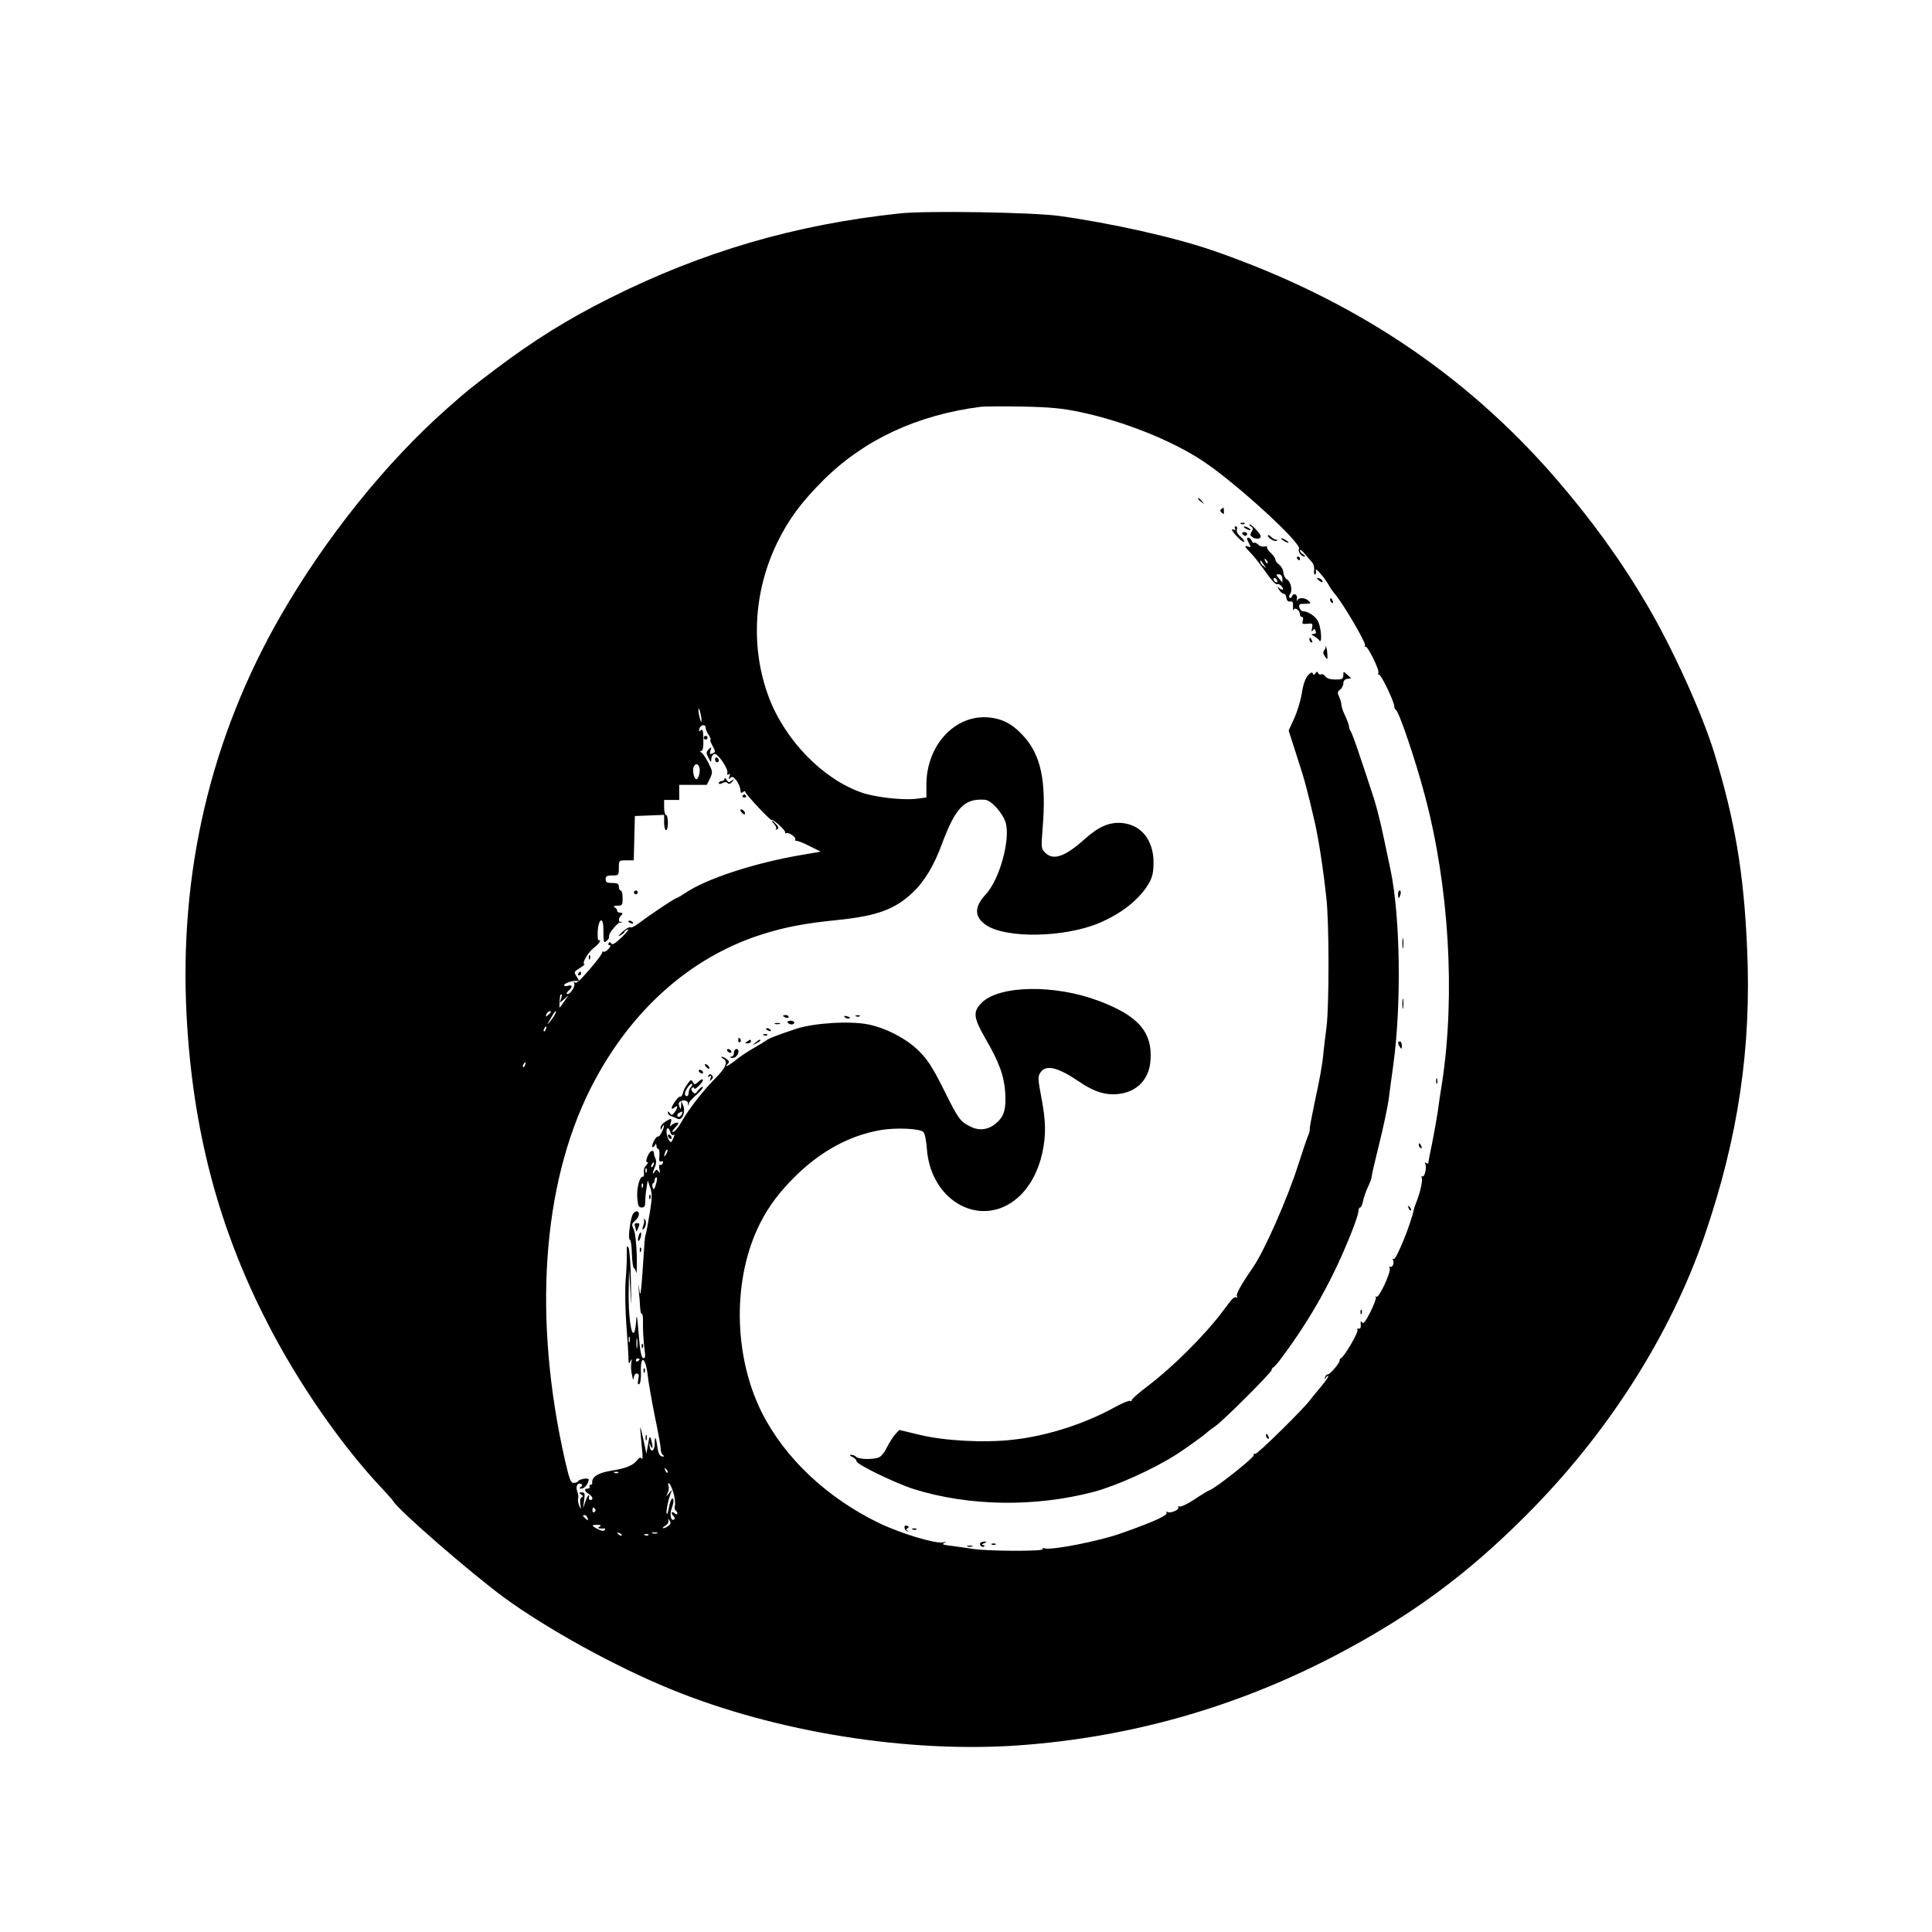 <?xml version="1.0" standalone="no"?>
<!DOCTYPE svg PUBLIC "-//W3C//DTD SVG 20010904//EN"
 "http://www.w3.org/TR/2001/REC-SVG-20010904/DTD/svg10.dtd">
<svg version="1.0" xmlns="http://www.w3.org/2000/svg"
 width="1024pt" height="1024pt" viewBox="0 0 1024 1024"
 preserveAspectRatio="xMidYMid meet">
<g transform="translate(0,1024) scale(0.1,-0.1)"
fill="#000000" stroke="none">
<path d="M4770 9109 c-556 -59 -1047 -203 -1540 -450 -223 -112 -398 -221
-600 -373 -140 -106 -154 -117 -259 -210 -323 -285 -644 -684 -883 -1099 -371
-645 -539 -1358 -499 -2120 32 -605 169 -1126 430 -1632 163 -318 394 -650
605 -873 28 -30 55 -60 59 -67 27 -48 408 -379 587 -511 230 -168 589 -366
885 -487 556 -228 1264 -341 1855 -297 584 43 1138 201 1655 469 407 212 705
430 1025 751 431 431 764 954 945 1482 178 519 249 995 225 1522 -17 399 -65
680 -174 1035 -64 209 -220 553 -354 781 -139 238 -295 453 -490 679 -482 554
-1071 945 -1807 1201 -207 72 -548 148 -825 186 -146 19 -702 28 -840 13z
m955 -1053 c233 -49 493 -153 657 -264 176 -118 520 -434 503 -461 -8 -13 12
-41 29 -41 6 0 3 5 -6 11 -10 5 -18 15 -18 22 0 7 12 -1 25 -18 14 -16 32 -37
39 -45 8 -8 13 -27 11 -43 -2 -15 1 -25 5 -22 5 3 7 13 4 23 -7 21 50 -44 68
-78 7 -14 22 -35 33 -48 44 -51 165 -258 160 -272 -4 -8 -3 -11 1 -7 10 10 76
-122 70 -140 -3 -8 -2 -12 3 -9 9 6 81 -143 81 -168 0 -8 4 -16 8 -18 16 -6
106 -271 155 -458 127 -478 161 -1050 91 -1514 -9 -55 -20 -128 -24 -161 -5
-33 -18 -106 -29 -162 -12 -55 -21 -104 -21 -108 0 -3 -5 -3 -12 1 -7 4 -8 3
-4 -5 10 -15 -3 -73 -15 -66 -5 4 -6 0 -3 -8 5 -15 -9 -78 -28 -126 -6 -14
-12 -32 -14 -40 -15 -77 -95 -272 -107 -264 -6 3 -7 1 -4 -5 9 -14 -3 -43 -14
-36 -5 3 -6 -1 -3 -9 7 -20 -57 -158 -70 -150 -6 3 -8 3 -4 -2 4 -4 -9 -39
-28 -78 -27 -52 -38 -67 -45 -56 -7 10 -8 7 -7 -11 2 -16 -2 -24 -10 -22 -8 1
-11 -2 -7 -8 6 -10 -70 -142 -87 -148 -4 -2 -8 -8 -8 -14 0 -14 -51 -73 -63
-73 -6 0 -12 -7 -14 -15 -4 -13 -3 -13 6 0 6 8 11 11 11 6 0 -6 -19 -33 -42
-60 -24 -28 -47 -57 -53 -65 -34 -47 -282 -291 -292 -287 -6 3 -10 0 -8 -7 4
-11 -196 -170 -231 -184 -10 -3 -47 -26 -83 -50 -36 -24 -72 -41 -79 -38 -7 3
-10 0 -7 -5 8 -12 -43 -33 -57 -24 -6 4 -8 3 -5 -3 9 -14 -63 -47 -238 -109
-117 -42 -367 -91 -407 -81 -10 3 -16 1 -12 -4 7 -12 -284 -11 -366 1 -36 6
-90 13 -120 17 -42 5 -50 8 -35 15 15 6 13 7 -8 3 -40 -8 -225 48 -337 102
-277 134 -501 345 -623 588 -151 303 -155 710 -9 1000 46 91 104 169 192 255
132 129 284 212 446 240 79 14 206 9 227 -9 9 -7 16 -43 20 -93 22 -282 295
-424 485 -253 60 54 105 137 126 232 21 96 20 170 -5 298 -18 98 -19 109 -4
131 28 43 93 27 203 -48 69 -47 123 -68 181 -68 114 0 191 69 199 179 11 151
-65 238 -277 317 -232 87 -525 82 -618 -11 -47 -47 -44 -78 18 -186 76 -131
101 -201 107 -291 5 -88 -6 -126 -49 -162 -41 -35 -90 -41 -136 -17 -55 27
-64 41 -143 200 -57 113 -83 154 -128 199 -66 66 -173 122 -269 142 -97 20
-289 8 -383 -23 -108 -36 -146 -51 -161 -63 -8 -6 -36 -23 -64 -39 -27 -15
-69 -43 -92 -61 -39 -32 -70 -47 -45 -22 9 9 7 14 -6 24 -9 8 -21 13 -27 13
-5 0 -2 -4 8 -10 28 -16 14 -50 -46 -109 -59 -59 -140 -164 -171 -220 -22 -38
-40 -60 -52 -60 -4 0 3 11 16 25 17 18 19 25 9 25 -8 0 -21 -6 -28 -12 -11
-11 -12 -9 -6 10 8 26 2 27 -30 6 -14 -9 -25 -24 -24 -33 0 -12 2 -11 9 4 5
11 9 15 9 9 1 -17 -25 -65 -32 -58 -3 3 -13 -8 -22 -25 -8 -17 -11 -31 -6 -31
5 0 12 6 14 13 3 7 6 5 6 -5 1 -10 5 -18 10 -18 5 0 8 -16 6 -36 -3 -27 0 -34
10 -30 9 3 12 0 8 -9 -3 -8 -9 -12 -14 -9 -6 3 -7 -6 -4 -23 5 -22 4 -25 -4
-13 -10 13 -12 13 -21 0 -13 -20 -13 -7 1 24 7 14 8 33 4 43 -5 10 -9 24 -9
30 -2 24 -21 14 -34 -16 -8 -21 -9 -31 -1 -31 6 0 3 -7 -6 -17 -10 -9 -15 -26
-12 -39 2 -13 -1 -22 -6 -21 -17 3 -34 -64 -29 -115 3 -39 8 -48 23 -48 15 0
19 7 19 33 0 17 3 50 7 72 l6 39 13 -38 c11 -32 11 -53 -2 -134 -9 -53 -18
-104 -21 -112 -3 -8 -6 -28 -7 -45 -1 -16 -6 -91 -11 -165 -8 -108 -11 -126
-16 -90 -7 44 -7 44 -3 -5 3 -27 6 -66 7 -87 1 -20 5 -34 9 -32 4 3 7 -19 6
-48 -1 -29 2 -84 6 -122 8 -57 7 -68 -5 -64 -10 3 -17 38 -24 129 -7 92 -11
110 -13 69 -2 -30 -7 -59 -12 -63 -15 -17 -30 94 -28 216 l2 122 7 -115 c5
-101 6 -95 3 47 -1 89 -7 170 -13 180 -8 14 -10 8 -9 -27 1 -25 -1 -90 -6
-145 -4 -57 -2 -160 4 -240 6 -77 11 -156 11 -175 1 -29 2 -32 10 -15 8 16 9
14 5 -10 -3 -16 -1 -46 4 -65 5 -24 8 -28 9 -12 1 12 7 22 16 22 11 0 13 -8 8
-32 -4 -21 -3 -29 5 -24 6 3 10 30 9 60 -4 102 26 85 37 -21 4 -35 21 -131 37
-211 17 -81 31 -158 31 -172 0 -14 5 -28 12 -32 8 -6 8 -8 -1 -8 -16 0 -25 16
-30 59 -7 49 -13 53 -13 7 0 -39 -23 -48 -27 -10 -3 18 -2 18 6 -1 12 -24 12
-1 2 35 -7 22 -9 18 -16 -25 l-9 -50 -17 80 c-20 87 -20 90 -4 -79 2 -22 0
-34 -4 -27 -6 9 -13 6 -27 -12 -21 -25 -61 -41 -134 -52 -73 -12 -106 -34
-101 -67 0 -5 -4 -8 -10 -8 -5 0 -7 -4 -4 -10 3 -5 -1 -10 -9 -10 -22 0 -20
-13 4 -28 21 -13 27 -32 10 -32 -5 0 -9 3 -9 8 5 28 -5 20 -17 -13 l-14 -40 6
43 c5 36 3 42 -13 42 -15 0 -16 -2 -3 -11 11 -8 12 -12 3 -15 -8 -4 -10 -18
-7 -37 4 -30 4 -30 -6 -8 -6 14 -8 31 -6 38 3 7 1 25 -5 40 -10 27 4 48 24 36
5 -3 3 -9 -4 -14 -11 -7 -10 -9 3 -9 16 0 38 27 38 48 0 11 -48 3 -56 -9 -3
-5 -13 -9 -24 -9 -15 0 -22 19 -44 113 -172 753 -124 1463 133 1976 206 409
526 697 911 819 125 39 224 58 402 76 206 21 303 57 395 145 63 59 114 144
157 262 71 189 118 238 226 230 34 -2 97 -73 111 -124 24 -91 -34 -300 -106
-377 -63 -67 -62 -122 4 -165 109 -70 413 -64 595 12 124 52 222 131 269 218
16 30 21 57 21 105 -1 119 -66 199 -169 208 -65 5 -121 -19 -192 -82 -109 -98
-170 -119 -214 -75 -21 21 -21 27 -13 128 21 255 -9 395 -110 499 -52 55 -104
82 -171 89 -181 19 -335 -145 -335 -357 l0 -67 -55 -7 c-71 -8 -216 8 -288 33
-205 71 -406 277 -492 505 -98 261 -82 561 45 821 60 123 127 213 244 330 215
214 497 346 836 389 19 2 118 3 220 1 149 -3 208 -9 305 -29z m-2007 -1631 c0
-16 -2 -15 -8 5 -4 14 -8 34 -8 45 0 16 2 15 8 -5 4 -14 8 -34 8 -45z m22 -42
c0 -8 7 -25 16 -38 9 -14 13 -25 10 -25 -4 0 0 -13 9 -30 19 -36 19 -36 -1
-44 -12 -5 -14 -1 -8 16 6 20 5 21 -10 6 -14 -15 -14 -19 -1 -45 13 -25 15
-25 15 -7 0 12 7 25 15 28 18 7 78 -81 70 -102 -3 -8 0 -10 7 -6 8 5 9 1 4
-12 -6 -15 -5 -16 5 -7 9 9 16 6 32 -13 10 -14 20 -36 21 -49 1 -17 4 -21 14
-13 6 6 12 6 12 1 0 -5 32 -42 70 -83 39 -41 70 -71 70 -66 0 4 17 -7 38 -25
20 -18 36 -37 34 -42 -1 -5 1 -6 6 -3 12 7 54 -23 47 -34 -3 -4 1 -7 8 -7 6 1
38 -12 69 -28 l58 -29 -105 -18 c-242 -41 -501 -125 -611 -200 -23 -15 -45
-28 -48 -28 -9 0 -149 -94 -198 -132 -21 -16 -42 -27 -47 -23 -6 3 -25 -8 -43
-25 -21 -20 -25 -26 -10 -18 12 7 22 16 22 19 0 4 8 10 18 13 9 4 -5 -15 -31
-40 -35 -34 -51 -44 -57 -35 -5 9 -10 10 -14 2 -4 -6 -2 -11 5 -11 8 0 5 -7
-6 -20 -10 -11 -22 -17 -27 -14 -4 3 -7 1 -6 -4 2 -4 -28 -45 -67 -90 -49 -57
-72 -78 -78 -69 -6 8 -7 5 -3 -7 6 -18 -29 -65 -40 -53 -2 2 2 10 11 17 21 18
19 33 -5 25 -11 -3 -20 -2 -20 3 0 11 48 27 69 23 12 -2 11 2 -2 22 -16 25
-16 26 16 46 18 11 29 21 25 21 -17 0 17 61 48 85 19 14 34 31 34 36 0 6 -3 8
-7 6 -5 -3 -6 19 -5 49 5 67 30 77 30 12 0 -74 2 -79 17 -65 7 6 13 14 13 17
-1 17 5 28 26 53 14 16 27 28 30 27 4 -1 10 0 14 3 4 2 1 2 -5 1 -16 -4 -17
18 -1 34 12 12 10 13 -12 16 -5 0 -10 5 -9 10 0 5 -5 13 -13 17 -9 6 -4 9 15
9 25 0 27 3 27 40 0 22 -4 40 -10 40 -5 0 -10 9 -10 20 0 16 -7 20 -35 20 -28
0 -35 4 -35 20 0 16 7 20 35 20 34 0 35 1 35 40 0 40 0 40 40 40 l39 0 3 118
3 117 78 3 77 3 0 -41 c0 -22 5 -40 10 -40 6 0 10 18 10 40 0 22 -4 40 -10 40
-5 0 -10 18 -10 40 l0 40 40 0 40 0 0 40 0 40 73 0 73 0 17 34 c15 33 15 36
-8 82 -13 26 -30 51 -37 55 -9 6 -9 9 -1 9 8 0 12 20 11 60 -1 48 -3 58 -14
49 -9 -8 -11 -6 -7 9 5 21 33 26 33 5z m-34 -208 c8 -19 -3 -65 -15 -65 -12 0
-22 45 -15 64 8 20 23 21 30 1z m-732 -1227 l-7 -23 24 20 23 20 -23 -32 c-12
-18 -23 -33 -25 -33 -2 0 0 46 3 63 0 4 4 7 7 7 3 0 2 -10 -2 -22z m-54 -72
c0 -2 -7 -9 -15 -16 -13 -11 -14 -10 -9 4 5 14 24 23 24 12z m21 -13 c-5 -10
-17 -27 -26 -38 -16 -19 -17 -19 -3 5 26 46 29 50 34 50 3 0 0 -8 -5 -17z
m-48 -78 c-3 -9 -8 -14 -10 -11 -3 3 -2 9 2 15 9 16 15 13 8 -4z m-110 -190
c-3 -9 -8 -14 -10 -11 -3 3 -2 9 2 15 9 16 15 13 8 -4z m770 -356 c3 -12 10
-18 16 -14 8 4 7 -2 -1 -19 -10 -24 -12 -24 -23 -8 -13 20 -17 62 -6 62 5 0
11 -9 14 -21z m-22 -116 c-12 -20 -14 -14 -5 12 4 9 9 14 11 11 3 -2 0 -13 -6
-23z m-68 -58 c-3 -9 -8 -14 -10 -11 -3 3 -2 9 2 15 9 16 15 13 8 -4z m-36
-37 c-3 -8 -6 -5 -6 6 -1 11 2 17 5 13 3 -3 4 -12 1 -19z m50 -64 c-9 -29 -12
-33 -18 -18 -3 11 -2 21 2 22 5 2 9 10 9 18 0 8 4 14 9 14 5 0 4 -16 -2 -36z
m-70 -16 c-3 -8 -6 -5 -6 6 -1 11 2 17 5 13 3 -3 4 -12 1 -19z m-70 -820 c-3
-7 -5 -2 -5 12 0 14 2 19 5 13 2 -7 2 -19 0 -25z m40 -30 c-2 -13 -4 -3 -4 22
0 25 2 35 4 23 2 -13 2 -33 0 -45z m13 -62 c0 -3 -4 -8 -10 -11 -5 -3 -10 -1
-10 4 0 6 5 11 10 11 6 0 10 -2 10 -4z m148 -601 c-3 -3 -9 2 -12 12 -6 14 -5
15 5 6 7 -7 10 -15 7 -18z m-261 -1 c-3 -3 -12 -4 -19 -1 -8 3 -5 6 6 6 11 1
17 -2 13 -5z m293 -108 c7 -25 10 -55 7 -66 -3 -11 -1 -23 4 -26 5 -3 9 -10 9
-16 0 -7 -6 -6 -15 2 -17 14 -21 0 -4 -17 7 -7 7 -13 1 -17 -16 -10 -24 28
-12 58 12 33 13 59 1 52 -4 -3 -12 -25 -16 -48 -4 -24 -9 -38 -11 -32 -5 11 7
72 21 109 l8 20 -17 -20 c-17 -20 -17 -20 -7 2 6 12 8 29 4 39 -4 11 -2 15 4
11 6 -4 16 -27 23 -51z m-415 -85 c3 -5 1 -12 -5 -16 -5 -3 -10 1 -10 9 0 18
6 21 15 7z m-41 -47 c5 -14 4 -15 -9 -4 -17 14 -19 20 -6 20 5 0 12 -7 15 -16z
m429 -41 c-9 -7 -22 -13 -27 -13 -6 1 -2 6 10 13 12 7 19 19 17 27 -4 13 -3
13 6 0 8 -11 6 -18 -6 -27z m-364 -4 c-12 -7 -11 -9 1 -10 8 -1 19 -1 23 0 5
1 6 -3 2 -9 -4 -6 -16 -5 -36 5 -36 19 -36 23 -3 23 18 0 22 -3 13 -9z m116
-47 c-3 -3 -11 0 -18 7 -9 10 -8 11 6 5 10 -3 15 -9 12 -12z m188 11 c-7 -2
-19 -2 -25 0 -7 3 -2 5 12 5 14 0 19 -2 13 -5z m-46 -9 c-3 -3 -12 -4 -19 -1
-8 3 -5 6 6 6 11 1 17 -2 13 -5z"/>
<path d="M6350 7596 c0 -2 8 -10 18 -17 15 -13 16 -12 3 4 -13 16 -21 21 -21
13z"/>
<path d="M6474 7542 c-9 -5 -8 -10 1 -19 11 -10 13 -9 12 7 -1 11 -1 20 -2 20
0 0 -5 -4 -11 -8z"/>
<path d="M6578 7463 c7 -3 16 -2 19 1 4 3 -2 6 -13 5 -11 0 -14 -3 -6 -6z"/>
<path d="M6630 7450 c12 -7 13 -13 4 -28 -10 -15 -8 -21 7 -31 11 -6 26 -8 34
-4 12 7 9 15 -13 41 -15 17 -32 32 -37 32 -6 0 -3 -5 5 -10z"/>
<path d="M6546 7438 c5 -8 2 -9 -11 -4 -11 4 -6 -7 16 -32 19 -21 38 -37 43
-34 4 2 -4 15 -18 27 -17 14 -24 28 -20 39 3 9 1 16 -6 16 -6 0 -8 -5 -4 -12z"/>
<path d="M6600 7440 c8 -5 20 -10 25 -10 6 0 3 5 -5 10 -8 5 -19 10 -25 10 -5
0 -3 -5 5 -10z"/>
<path d="M6585 7410 c3 -5 10 -10 16 -10 5 0 9 5 9 10 0 6 -7 10 -16 10 -8 0
-12 -4 -9 -10z"/>
<path d="M6720 7401 c0 -13 39 -35 48 -27 3 3 0 6 -6 6 -6 0 -18 7 -26 16 -9
8 -16 11 -16 5z"/>
<path d="M6610 7384 c0 -3 5 -15 11 -26 10 -18 9 -20 -5 -15 -24 9 -20 -1 17
-38 17 -18 52 -63 77 -99 25 -36 50 -64 56 -62 13 5 34 -13 34 -27 0 -5 -7 -3
-17 4 -15 13 -15 12 -3 -8 8 -12 19 -21 24 -20 6 1 12 -8 14 -21 2 -15 9 -22
20 -20 13 2 17 -4 15 -27 0 -16 1 -24 4 -17 6 16 33 -3 33 -24 0 -8 5 -14 11
-14 6 0 8 -9 4 -20 -5 -17 -2 -19 24 -16 28 3 30 1 25 -23 -4 -18 -3 -22 4
-13 7 11 10 11 15 -2 4 -11 1 -16 -11 -16 -14 -1 -14 -2 3 -12 11 -6 23 -16
27 -22 16 -23 12 56 -4 97 -11 27 -53 57 -81 57 -8 0 -17 9 -20 20 -4 17 0 20
30 20 31 0 33 2 19 15 -18 18 -52 20 -60 3 -4 -7 -4 -3 -2 10 4 23 -19 32 -27
10 -2 -7 -8 -10 -12 -6 -4 4 -3 13 3 20 14 18 3 67 -17 77 -9 5 -18 22 -19 37
-1 15 -11 33 -22 41 -11 8 -20 20 -20 27 0 7 -11 23 -25 36 -13 12 -22 26 -20
31 3 4 -3 5 -13 2 -11 -2 -26 2 -34 11 -9 8 -18 12 -22 9 -3 -3 -8 2 -12 11
-6 15 -24 23 -24 10z m108 -129 c-3 -3 -9 2 -12 12 -6 14 -5 15 5 6 7 -7 10
-15 7 -18z m-18 -10 c14 -19 14 -19 -2 -6 -10 7 -18 18 -18 24 0 6 1 8 3 6 1
-2 9 -13 17 -24z m97 -73 c0 -13 0 -22 -1 -20 0 2 -9 12 -18 23 -16 20 -16 21
0 21 11 0 18 -9 19 -24z m-27 -13 c0 -6 -4 -7 -10 -4 -5 3 -10 11 -10 16 0 6
5 7 10 4 6 -3 10 -11 10 -16z"/>
<path d="M6790 7386 c0 -3 9 -10 20 -16 11 -6 20 -8 20 -6 0 3 -9 10 -20 16
-11 6 -20 8 -20 6z"/>
<path d="M6875 7280 c3 -5 8 -10 11 -10 2 0 4 5 4 10 0 6 -5 10 -11 10 -5 0
-7 -4 -4 -10z"/>
<path d="M6980 7176 c0 -2 7 -9 15 -16 9 -7 15 -8 15 -2 0 5 -7 12 -15 16 -8
3 -15 4 -15 2z"/>
<path d="M7050 7061 c0 -6 4 -13 10 -16 6 -3 7 1 4 9 -7 18 -14 21 -14 7z"/>
<path d="M6940 6851 c0 -6 4 -13 10 -16 6 -3 7 1 4 9 -7 18 -14 21 -14 7z"/>
<path d="M7025 6813 c3 -3 0 -12 -6 -19 -8 -10 -7 -19 4 -34 13 -19 14 -18 12
15 -1 20 -5 38 -9 40 -3 3 -4 2 -1 -2z"/>
<path d="M6933 6661 c-14 -15 -26 -48 -33 -95 -6 -39 -25 -100 -41 -135 l-29
-63 44 -137 c43 -132 54 -174 95 -351 21 -95 44 -242 61 -400 15 -129 15 -567
1 -681 -6 -46 -13 -106 -16 -134 -6 -67 -18 -135 -50 -282 -14 -67 -25 -125
-23 -130 1 -4 -3 -19 -9 -33 -6 -14 -29 -81 -51 -150 -56 -178 -181 -462 -242
-549 -61 -88 -91 -142 -84 -152 4 -7 3 -9 -4 -5 -6 3 -20 -6 -31 -21 -12 -16
-31 -41 -44 -58 -92 -122 -260 -290 -392 -390 -49 -37 -89 -72 -87 -77 1 -5
-2 -7 -8 -3 -6 3 -43 -12 -84 -35 -160 -88 -361 -152 -539 -171 -152 -17 -360
-6 -492 26 l-109 26 -21 -23 c-12 -13 -32 -45 -45 -71 -16 -32 -32 -50 -49
-54 -39 -10 -101 -7 -114 6 -6 6 -18 11 -26 10 -11 0 -8 -4 7 -11 12 -6 22
-16 22 -23 0 -17 209 -118 305 -148 292 -91 644 -96 956 -13 115 31 307 117
426 192 53 33 161 111 173 124 3 3 21 17 40 30 41 27 300 286 300 299 0 5 4
11 8 13 5 2 24 23 43 49 159 213 279 428 378 682 17 43 31 87 31 98 0 10 4 19
9 19 5 0 12 15 15 33 4 19 15 52 26 75 11 23 20 47 20 55 0 8 18 86 40 174 22
88 44 193 50 234 5 41 16 121 24 179 45 323 38 792 -14 1040 -5 25 -21 101
-36 170 -22 107 -45 192 -74 275 -3 11 -26 79 -50 150 -23 72 -47 134 -51 140
-5 5 -9 16 -9 25 -1 8 -9 33 -20 55 -11 22 -19 48 -20 57 0 9 -5 29 -12 44
-10 22 -10 28 5 39 9 7 17 22 17 33 0 13 7 22 21 24 l21 3 -21 19 c-21 19 -21
19 -21 -2 0 -16 -6 -22 -22 -23 -43 -2 -63 2 -75 18 -6 8 -16 12 -21 9 -6 -3
-13 0 -15 6 -4 10 -8 10 -15 -1 -8 -10 -10 -11 -14 0 -3 8 -11 5 -25 -10z"/>
<path d="M7410 5500 c0 -11 2 -20 4 -20 2 0 6 9 9 20 3 11 1 20 -4 20 -5 0 -9
-9 -9 -20z"/>
<path d="M7433 5240 c0 -25 2 -35 4 -22 2 12 2 32 0 45 -2 12 -4 2 -4 -23z"/>
<path d="M7433 4920 c0 -25 2 -35 4 -22 2 12 2 32 0 45 -2 12 -4 2 -4 -23z"/>
<path d="M4150 4856 c0 -2 7 -6 15 -10 8 -3 15 -1 15 4 0 6 -7 10 -15 10 -8 0
-15 -2 -15 -4z"/>
<path d="M4478 4848 c5 -5 16 -8 23 -6 8 3 3 7 -10 11 -17 4 -21 3 -13 -5z"/>
<path d="M4538 4853 c7 -3 16 -2 19 1 4 3 -2 6 -13 5 -11 0 -14 -3 -6 -6z"/>
<path d="M4175 4820 c3 -5 13 -10 21 -10 8 0 14 5 14 10 0 6 -9 10 -21 10 -11
0 -17 -4 -14 -10z"/>
<path d="M4108 4813 c6 -2 18 -2 25 0 6 3 1 5 -13 5 -14 0 -19 -2 -12 -5z"/>
<path d="M4060 4786 c0 -2 7 -7 16 -10 8 -3 12 -2 9 4 -6 10 -25 14 -25 6z"/>
<path d="M4048 4753 c7 -3 16 -2 19 1 4 3 -2 6 -13 5 -11 0 -14 -3 -6 -6z"/>
<path d="M3913 4725 c0 -8 4 -12 9 -9 5 3 6 10 3 15 -9 13 -12 11 -12 -6z"/>
<path d="M3960 4720 c-13 -8 -12 -10 3 -10 9 0 17 5 17 10 0 12 -1 12 -20 0z"/>
<path d="M4004 4714 c-18 -14 -18 -15 4 -4 12 6 22 13 22 15 0 8 -5 6 -26 -11z"/>
<path d="M7410 4713 c0 -5 5 -15 10 -23 8 -12 10 -11 10 8 0 12 -4 22 -10 22
-5 0 -10 -3 -10 -7z"/>
<path d="M3855 4670 c3 -5 11 -10 16 -10 6 0 7 5 4 10 -3 6 -11 10 -16 10 -6
0 -7 -4 -4 -10z"/>
<path d="M3890 4660 c0 -11 -5 -20 -12 -20 -6 0 -9 -2 -6 -5 3 -3 12 -3 21 0
20 8 30 45 11 45 -8 0 -14 -9 -14 -20z"/>
<path d="M3742 4586 c7 -8 15 -12 17 -11 5 6 -10 25 -20 25 -5 0 -4 -6 3 -14z"/>
<path d="M3705 4560 c3 -5 11 -10 16 -10 6 0 7 5 4 10 -3 6 -11 10 -16 10 -6
0 -7 -4 -4 -10z"/>
<path d="M3755 4539 c-6 -8 -4 -10 5 -4 10 6 12 4 6 -11 -6 -15 -5 -17 5 -6 9
9 10 15 2 23 -8 8 -13 7 -18 -2z"/>
<path d="M7612 4510 c0 -14 2 -19 5 -12 2 6 2 18 0 25 -3 6 -5 1 -5 -13z"/>
<path d="M3643 4494 c-12 -16 -22 -38 -24 -49 -3 -11 -8 -19 -13 -17 -9 4 -46
-46 -46 -62 0 -5 7 -3 15 4 19 16 19 0 0 -26 -13 -16 -16 -17 -25 -4 -7 11
-10 11 -10 2 0 -7 8 -15 18 -18 9 -3 24 -9 34 -14 23 -12 43 36 29 71 l-10 24
-1 -25 c-1 -23 -2 -23 -9 -5 -6 14 -4 23 6 28 19 11 44 1 39 -15 -1 -7 -1 -10
1 -6 3 4 5 11 6 15 1 4 19 23 40 42 21 18 35 36 32 40 -4 3 -14 -5 -24 -17
-15 -21 -19 -22 -30 -9 -8 10 -9 17 -1 22 5 3 10 2 10 -4 0 -6 12 1 26 16 29
28 24 46 -5 19 -18 -16 -20 -16 -29 -1 -8 15 -11 14 -29 -11z m19 -16 c-7 -7
-12 -20 -12 -30 0 -10 -4 -18 -10 -18 -5 0 -10 6 -10 13 0 17 31 60 38 52 3
-3 0 -11 -6 -17z m-48 -143 c-7 -16 -24 -21 -24 -6 0 8 7 13 27 20 1 1 0 -6
-3 -14z"/>
<path d="M7520 4171 c0 -6 4 -13 10 -16 6 -3 7 1 4 9 -7 18 -14 21 -14 7z"/>
<path d="M3441 3894 c0 -11 3 -14 6 -6 3 7 2 16 -1 19 -3 4 -6 -2 -5 -13z"/>
<path d="M7466 3837 c3 -10 9 -15 12 -12 3 3 0 11 -7 18 -10 9 -11 8 -5 -6z"/>
<path d="M3351 3798 c-13 -37 -23 -128 -13 -128 5 0 10 -33 11 -72 1 -40 6
-75 10 -78 5 -3 11 -14 13 -25 3 -11 4 30 3 90 -2 64 -8 122 -16 139 -12 25
-11 30 6 45 11 9 21 24 21 34 2 25 -25 21 -35 -5z"/>
<path d="M3412 3776 c4 -5 3 -19 -3 -33 -5 -13 -5 -22 0 -19 15 9 20 46 8 53
-7 3 -9 3 -5 -1z"/>
<path d="M3365 3743 c3 -8 5 -20 6 -26 0 -7 4 -3 9 8 12 29 12 32 -5 32 -10 0
-14 -6 -10 -14z"/>
<path d="M3385 3690 c-4 -12 -5 -24 -2 -27 3 -2 8 5 12 17 4 12 5 24 2 27 -3
2 -8 -5 -12 -17z"/>
<path d="M3391 3614 c0 -11 3 -14 6 -6 3 7 2 16 -1 19 -3 4 -6 -2 -5 -13z"/>
<path d="M7211 3284 c0 -11 3 -14 6 -6 3 7 2 16 -1 19 -3 4 -6 -2 -5 -13z"/>
<path d="M3401 3104 c0 -11 3 -14 6 -6 3 7 2 16 -1 19 -3 4 -6 -2 -5 -13z"/>
<path d="M3411 2974 c0 -11 3 -14 6 -6 3 7 2 16 -1 19 -3 4 -6 -2 -5 -13z"/>
<path d="M3422 2620 c0 -14 2 -19 5 -12 2 6 2 18 0 25 -3 6 -5 1 -5 -13z"/>
<path d="M6710 2631 c0 -6 4 -13 10 -16 6 -3 7 1 4 9 -7 18 -14 21 -14 7z"/>
<path d="M4794 2142 c2 -9 8 -17 15 -18 8 -2 8 -1 0 3 -8 4 -8 7 1 13 9 5 8 9
-3 13 -10 4 -14 0 -13 -11z"/>
<path d="M4838 2133 c7 -3 16 -2 19 1 4 3 -2 6 -13 5 -11 0 -14 -3 -6 -6z"/>
<path d="M5195 2061 c-6 -11 13 -26 22 -17 4 3 0 6 -8 7 -8 0 -6 4 6 9 16 7
17 9 3 9 -9 1 -19 -3 -23 -8z"/>
<path d="M5258 2053 c7 -3 16 -2 19 1 4 3 -2 6 -13 5 -11 0 -14 -3 -6 -6z"/>
<path d="M5128 2043 c6 -2 18 -2 25 0 6 3 1 5 -13 5 -14 0 -19 -2 -12 -5z"/>
<path d="M3730 6330 c0 -5 5 -10 10 -10 6 0 10 5 10 10 0 6 -4 10 -10 10 -5 0
-10 -4 -10 -10z"/>
<path d="M3790 6216 c0 -9 5 -16 10 -16 6 0 10 4 10 9 0 6 -4 13 -10 16 -5 3
-10 -1 -10 -9z"/>
<path d="M3840 6113 c0 -7 -7 -13 -15 -13 -8 0 -15 -5 -15 -10 0 -7 6 -7 18
-1 13 7 22 7 29 0 6 -6 15 -4 24 8 13 16 12 17 -3 5 -14 -11 -18 -10 -27 5 -6
10 -11 12 -11 6z"/>
<path d="M3936 6022 c-3 -5 1 -9 9 -9 8 0 12 4 9 9 -3 4 -7 8 -9 8 -2 0 -6 -4
-9 -8z"/>
<path d="M3930 5935 c7 -9 15 -13 17 -11 7 7 -7 26 -19 26 -6 0 -6 -6 2 -15z"/>
<path d="M4103 5872 c10 -10 14 -22 10 -27 -5 -4 -2 -5 5 -1 11 6 10 12 -4 27
-9 10 -19 19 -22 19 -3 0 2 -8 11 -18z"/>
<path d="M3360 5510 c0 -5 5 -10 10 -10 6 0 10 5 10 10 0 6 -4 10 -10 10 -5 0
-10 -4 -10 -10z"/>
<path d="M3330 5356 c0 -2 7 -7 16 -10 8 -3 12 -2 9 4 -6 10 -25 14 -25 6z"/>
<path d="M3121 5164 c0 -11 3 -14 6 -6 3 7 2 16 -1 19 -3 4 -6 -2 -5 -13z"/>
<path d="M3065 5080 c-3 -5 -1 -10 4 -10 6 0 11 5 11 10 0 6 -2 10 -4 10 -3 0
-8 -4 -11 -10z"/>
<path d="M3540 4221 c0 -5 5 -13 10 -16 6 -3 10 -2 10 4 0 5 -4 13 -10 16 -5
3 -10 2 -10 -4z"/>
</g>
</svg>
